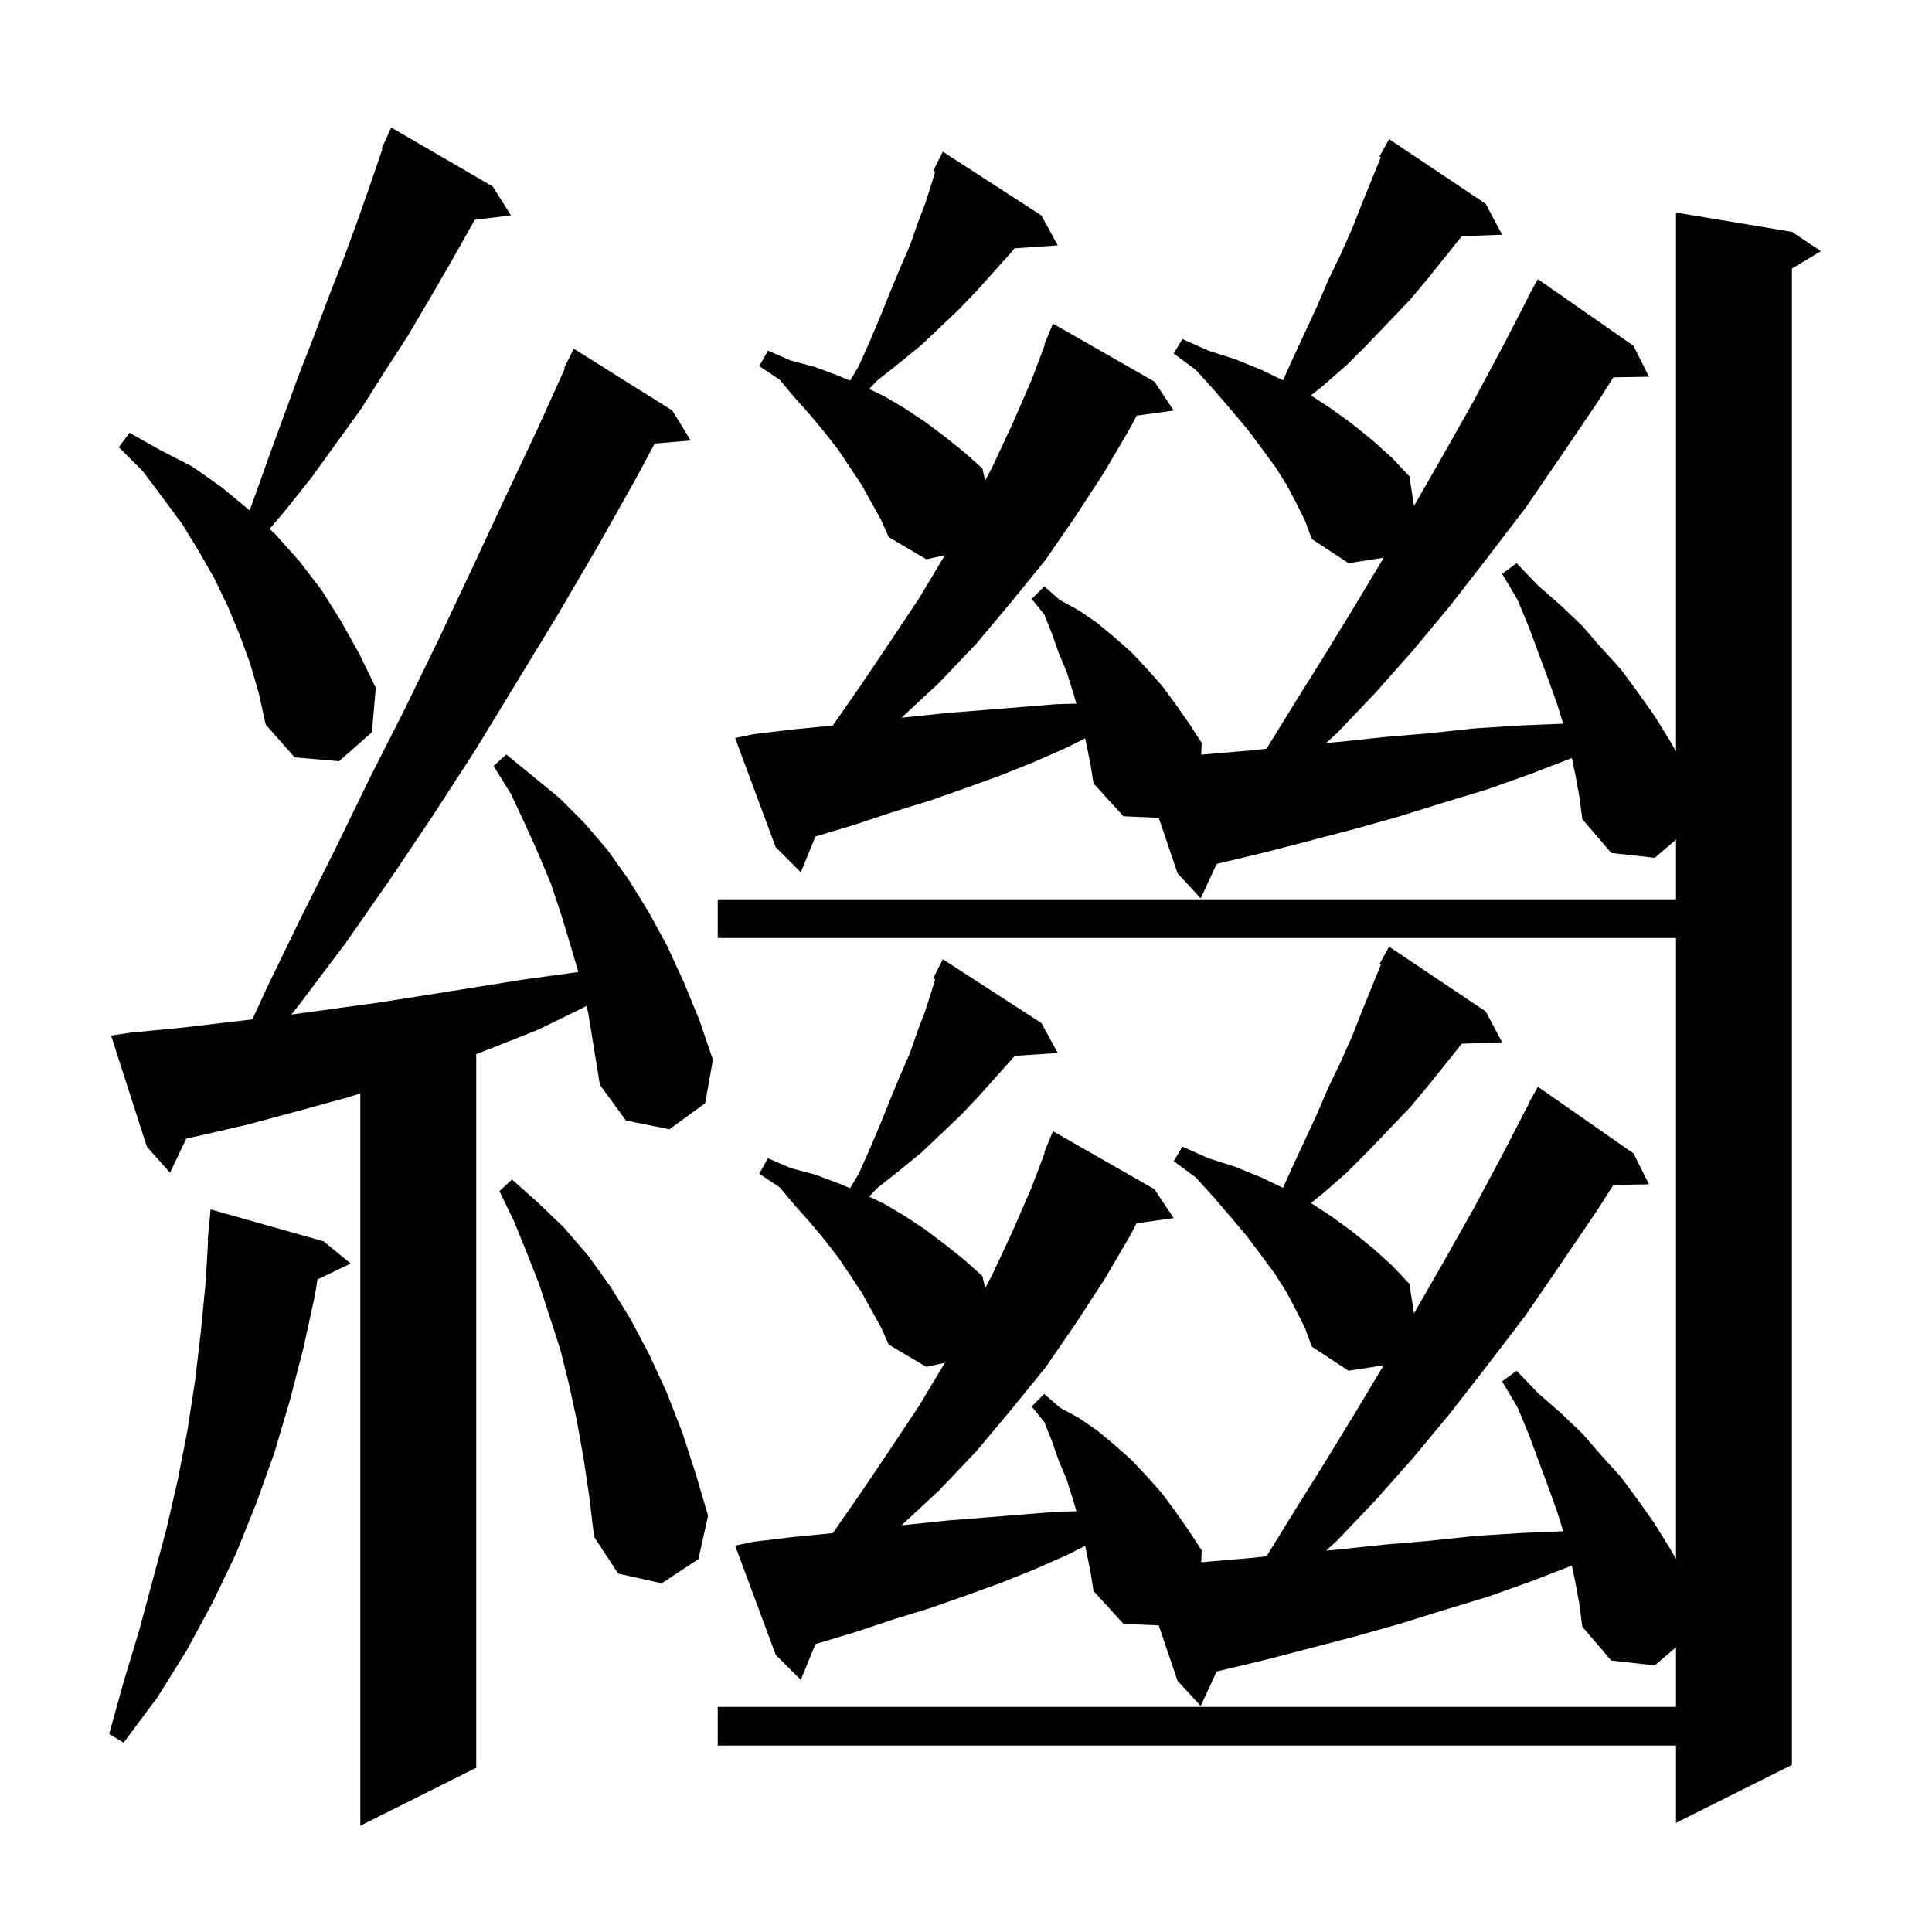 <svg xmlns="http://www.w3.org/2000/svg" xmlns:xlink="http://www.w3.org/1999/xlink" version="1.1" baseProfile="full" viewBox="0 0 200 200" width="200" height="200">
<g fill="black">
<path d="M 60.723 104.125 L 60.4 104.3 L 55.7 106.6 L 50.9 108.5 L 49.3 109.12 L 49.3 183.0 L 37.3 189.0 L 37.3 113.192 L 36.0 113.6 L 30.9 115.0 L 25.7 116.4 L 20.5 117.6 L 19.293 117.851 L 17.6 121.4 L 15.2 118.7 L 11.5 107.2 L 13.5 106.9 L 18.7 106.4 L 26.126 105.526 L 27.7 102.1 L 31.2 94.9 L 34.8 87.7 L 38.3 80.5 L 41.9 73.4 L 45.4 66.2 L 48.8 59.0 L 52.2 51.7 L 55.6 44.5 L 58.479 38.131 L 58.4 38.1 L 59.4 36.1 L 69.6 42.5 L 71.5 45.6 L 67.772 45.916 L 65.8 49.6 L 61.8 56.7 L 57.7 63.7 L 49.3 77.5 L 44.9 84.3 L 40.4 91.0 L 35.8 97.6 L 30.9 104.1 L 30.148 105.029 L 39.1 103.8 L 44.2 103.0 L 54.2 101.4 L 59.3 100.7 L 59.874 100.632 L 59.1 98.0 L 58.1 94.7 L 57.0 91.4 L 55.7 88.3 L 54.3 85.2 L 52.9 82.2 L 51.1 79.3 L 52.4 78.1 L 55.1 80.3 L 57.9 82.6 L 60.5 85.2 L 62.9 88.0 L 65.1 91.1 L 67.2 94.5 L 69.1 98.0 L 70.8 101.7 L 72.4 105.6 L 73.8 109.7 L 73.0 114.2 L 69.3 116.9 L 64.8 116.0 L 62.1 112.3 L 60.9 104.9 Z M 163.1 163.9 L 162.719 162.07 L 158.5 163.7 L 154.0 165.3 L 149.4 166.7 L 144.9 168.1 L 140.3 169.4 L 131.1 171.8 L 125.947 173.032 L 124.3 176.6 L 121.9 174.0 L 119.953 168.259 L 116.3 168.1 L 113.2 164.7 L 112.9 162.8 L 112.5 160.8 L 112.338 160.031 L 110.4 161.0 L 107.0 162.5 L 103.5 163.9 L 99.9 165.2 L 96.2 166.5 L 92.3 167.7 L 88.4 169.0 L 84.416 170.195 L 82.9 173.9 L 80.3 171.3 L 76.1 160.0 L 78.0 159.6 L 82.2 159.1 L 86.211 158.709 L 89.0 154.7 L 92.1 150.1 L 95.1 145.6 L 97.8 141.1 L 97.814 141.075 L 95.9 141.5 L 92.0 139.2 L 91.2 137.4 L 89.2 133.8 L 86.8 130.2 L 85.4 128.4 L 83.9 126.6 L 82.3 124.8 L 80.7 122.9 L 78.6 121.5 L 79.5 119.9 L 81.8 120.9 L 84.4 121.6 L 86.8 122.5 L 88.0 123.0 L 88.9 121.5 L 90.1 118.8 L 91.2 116.2 L 92.2 113.7 L 93.2 111.3 L 94.2 109.0 L 95.0 106.7 L 95.8 104.6 L 96.5 102.4 L 96.805 101.384 L 96.6 101.3 L 97.6 99.3 L 107.8 105.9 L 109.5 109.0 L 105.03 109.308 L 104.7 109.7 L 101.3 113.5 L 99.4 115.5 L 95.4 119.3 L 93.2 121.1 L 90.8 123.0 L 89.972 123.869 L 91.5 124.6 L 93.7 125.9 L 95.8 127.3 L 97.8 128.8 L 99.8 130.4 L 101.7 132.1 L 101.978 133.353 L 102.7 132.0 L 104.8 127.5 L 106.8 122.9 L 108.153 119.318 L 108.1 119.3 L 109.0 117.1 L 119.5 123.1 L 121.5 126.1 L 117.662 126.629 L 117.0 127.9 L 114.3 132.5 L 111.3 137.1 L 108.2 141.6 L 104.7 145.9 L 101.1 150.2 L 97.2 154.3 L 93.326 157.897 L 94.3 157.8 L 98.1 157.4 L 101.9 157.1 L 109.3 156.5 L 111.432 156.441 L 111.0 155.0 L 110.4 153.1 L 109.6 151.2 L 108.9 149.2 L 108.1 147.2 L 106.8 145.6 L 108.1 144.3 L 109.7 145.7 L 111.7 146.8 L 113.6 148.1 L 115.4 149.6 L 117.1 151.1 L 118.7 152.8 L 120.3 154.6 L 121.7 156.5 L 123.1 158.5 L 124.4 160.5 L 124.347 161.722 L 124.6 161.7 L 129.3 161.3 L 131.124 161.106 L 131.3 160.8 L 134.2 156.1 L 137.2 151.3 L 140.2 146.4 L 143.2 141.4 L 143.239 141.334 L 139.6 141.9 L 135.8 139.4 L 135.1 137.5 L 134.2 135.7 L 133.2 133.8 L 132.0 131.9 L 130.6 130.0 L 129.1 128.0 L 127.5 126.1 L 125.7 124.0 L 123.8 121.9 L 121.5 120.2 L 122.4 118.7 L 125.1 119.9 L 127.9 120.8 L 130.6 121.9 L 132.819 122.965 L 133.7 121.0 L 136.3 115.4 L 137.5 112.6 L 138.8 109.9 L 140.0 107.2 L 141.1 104.4 L 142.947 99.866 L 142.8 99.8 L 143.8 98.0 L 153.8 104.7 L 155.5 107.9 L 151.325 108.044 L 148.0 112.2 L 146.0 114.6 L 141.6 119.2 L 139.4 121.4 L 137.0 123.5 L 135.707 124.535 L 137.8 125.9 L 140.0 127.5 L 142.1 129.2 L 144.1 131.0 L 145.9 132.9 L 146.377 135.966 L 149.4 130.7 L 152.5 125.2 L 155.6 119.4 L 158.228 114.313 L 158.2 114.3 L 159.2 112.5 L 169.1 119.4 L 170.7 122.6 L 167.018 122.663 L 165.4 125.2 L 161.6 130.8 L 157.9 136.2 L 154.0 141.3 L 150.2 146.2 L 146.3 150.9 L 142.4 155.3 L 138.4 159.5 L 137.278 160.515 L 138.6 160.4 L 143.3 159.9 L 148.0 159.5 L 152.7 159.0 L 157.4 158.7 L 161.82 158.516 L 161.2 156.5 L 160.3 154.0 L 158.3 148.6 L 157.1 145.7 L 155.5 143.0 L 157.0 141.9 L 159.2 144.2 L 161.6 146.3 L 163.8 148.4 L 165.8 150.7 L 167.8 152.9 L 169.5 155.2 L 171.2 157.6 L 172.7 160.0 L 173.5 161.371 L 173.5 97.1 L 74.3 97.1 L 74.3 93.1 L 173.5 93.1 L 173.5 86.914 L 171.3 88.8 L 166.8 88.3 L 163.8 84.8 L 163.5 82.5 L 163.1 80.3 L 162.719 78.47 L 158.5 80.1 L 154.0 81.7 L 149.4 83.1 L 144.9 84.5 L 140.3 85.8 L 131.1 88.2 L 125.947 89.432 L 124.3 93.0 L 121.9 90.4 L 119.953 84.659 L 116.3 84.5 L 113.2 81.1 L 112.9 79.2 L 112.5 77.2 L 112.338 76.431 L 110.4 77.4 L 107.0 78.9 L 103.5 80.3 L 99.9 81.6 L 96.2 82.9 L 92.3 84.1 L 88.4 85.4 L 84.416 86.595 L 82.9 90.3 L 80.3 87.7 L 76.1 76.4 L 78.0 76.0 L 82.2 75.5 L 86.211 75.109 L 89.0 71.1 L 92.1 66.5 L 95.1 62.0 L 97.8 57.5 L 97.814 57.475 L 95.9 57.9 L 92.0 55.6 L 91.2 53.8 L 89.2 50.2 L 86.8 46.6 L 85.4 44.8 L 83.9 43.0 L 82.3 41.2 L 80.7 39.3 L 78.6 37.9 L 79.5 36.3 L 81.8 37.3 L 84.4 38.0 L 86.8 38.9 L 88.0 39.4 L 88.9 37.9 L 90.1 35.2 L 91.2 32.6 L 92.2 30.1 L 93.2 27.7 L 94.2 25.4 L 95.0 23.1 L 95.8 21.0 L 96.5 18.8 L 96.805 17.784 L 96.6 17.7 L 97.6 15.7 L 107.8 22.3 L 109.5 25.4 L 105.03 25.708 L 104.7 26.1 L 101.3 29.9 L 99.4 31.9 L 95.4 35.7 L 93.2 37.5 L 90.8 39.4 L 89.972 40.269 L 91.5 41.0 L 93.7 42.3 L 95.8 43.7 L 97.8 45.2 L 99.8 46.8 L 101.7 48.5 L 101.978 49.753 L 102.7 48.4 L 104.8 43.9 L 106.8 39.3 L 108.153 35.718 L 108.1 35.7 L 109.0 33.5 L 119.5 39.5 L 121.5 42.5 L 117.662 43.029 L 117.0 44.3 L 114.3 48.9 L 111.3 53.5 L 108.2 58.0 L 104.7 62.3 L 101.1 66.6 L 97.2 70.7 L 93.326 74.297 L 94.3 74.2 L 98.1 73.8 L 101.9 73.5 L 109.3 72.9 L 111.432 72.841 L 111.0 71.4 L 110.4 69.5 L 109.6 67.6 L 108.9 65.6 L 108.1 63.6 L 106.8 62.0 L 108.1 60.7 L 109.7 62.1 L 111.7 63.2 L 113.6 64.5 L 115.4 66.0 L 117.1 67.5 L 118.7 69.2 L 120.3 71.0 L 121.7 72.9 L 123.1 74.9 L 124.4 76.9 L 124.347 78.122 L 124.6 78.1 L 129.3 77.7 L 131.124 77.506 L 131.3 77.2 L 134.2 72.5 L 137.2 67.7 L 140.2 62.8 L 143.2 57.8 L 143.239 57.734 L 139.6 58.3 L 135.8 55.8 L 135.1 53.9 L 134.2 52.1 L 133.2 50.2 L 132.0 48.3 L 130.6 46.4 L 129.1 44.4 L 127.5 42.5 L 125.7 40.4 L 123.8 38.3 L 121.5 36.6 L 122.4 35.1 L 125.1 36.3 L 127.9 37.2 L 130.6 38.3 L 132.819 39.365 L 133.7 37.4 L 136.3 31.8 L 137.5 29.0 L 138.8 26.3 L 140.0 23.6 L 141.1 20.8 L 142.947 16.266 L 142.8 16.2 L 143.8 14.4 L 153.8 21.1 L 155.5 24.3 L 151.325 24.444 L 148.0 28.6 L 146.0 31.0 L 141.6 35.6 L 139.4 37.8 L 137.0 39.9 L 135.707 40.935 L 137.8 42.3 L 140.0 43.9 L 142.1 45.6 L 144.1 47.4 L 145.9 49.3 L 146.377 52.366 L 149.4 47.1 L 152.5 41.6 L 155.6 35.8 L 158.228 30.713 L 158.2 30.7 L 159.2 28.9 L 169.1 35.8 L 170.7 39.0 L 167.018 39.063 L 165.4 41.6 L 161.6 47.2 L 157.9 52.6 L 154.0 57.7 L 150.2 62.6 L 146.3 67.3 L 142.4 71.7 L 138.4 75.9 L 137.278 76.915 L 138.6 76.8 L 143.3 76.3 L 148.0 75.9 L 152.7 75.4 L 157.4 75.1 L 161.82 74.916 L 161.2 72.9 L 160.3 70.4 L 158.3 65.0 L 157.1 62.1 L 155.5 59.4 L 157.0 58.3 L 159.2 60.6 L 161.6 62.7 L 163.8 64.8 L 165.8 67.1 L 167.8 69.3 L 169.5 71.6 L 171.2 74.0 L 172.7 76.4 L 173.5 77.771 L 173.5 22.0 L 185.5 24.0 L 188.5 26.0 L 185.5 27.8 L 185.5 182.7 L 173.5 188.7 L 173.5 180.7 L 74.3 180.7 L 74.3 176.7 L 173.5 176.7 L 173.5 170.514 L 171.3 172.4 L 166.8 171.9 L 163.8 168.4 L 163.5 166.1 Z M 33.5 128.5 L 36.3 130.8 L 32.865 132.451 L 32.6 134.1 L 31.4 139.6 L 30.0 145.0 L 28.4 150.4 L 26.5 155.7 L 24.4 160.9 L 22.0 165.9 L 19.3 170.9 L 16.3 175.7 L 12.8 180.4 L 11.3 179.5 L 12.8 174.1 L 14.4 168.8 L 17.2 158.4 L 18.4 153.2 L 19.4 148.1 L 20.2 142.9 L 20.8 137.8 L 21.3 132.6 L 21.542 128.4 L 21.5 128.4 L 21.8 125.2 Z M 60.4 150.9 L 59.7 147.0 L 58.9 143.3 L 58.0 139.7 L 55.8 132.9 L 54.5 129.6 L 53.2 126.4 L 51.7 123.3 L 53.0 122.1 L 55.7 124.5 L 58.4 127.1 L 60.9 130.0 L 63.2 133.2 L 65.3 136.6 L 67.2 140.2 L 69.0 144.1 L 70.6 148.2 L 72.0 152.5 L 73.3 156.9 L 72.3 161.4 L 68.5 163.9 L 64.0 162.9 L 61.5 159.1 L 61.0 154.9 Z M 25.9 68.7 L 24.8 65.7 L 23.6 62.8 L 22.2 59.9 L 20.6 57.1 L 18.9 54.3 L 16.9 51.6 L 14.8 48.8 L 12.3 46.3 L 13.4 44.8 L 16.6 46.6 L 19.9 48.3 L 22.9 50.4 L 25.8 52.8 L 25.848 52.845 L 27.9 47.1 L 30.9 38.9 L 32.5 34.8 L 34.0 30.8 L 35.6 26.7 L 37.1 22.6 L 38.5 18.6 L 39.583 15.428 L 39.5 15.4 L 39.873 14.58 L 39.9 14.5 L 39.908 14.503 L 40.5 13.2 L 51.0 19.3 L 52.9 22.3 L 49.14 22.754 L 48.9 23.2 L 46.7 27.1 L 44.5 30.9 L 42.2 34.8 L 39.8 38.5 L 37.4 42.3 L 32.2 49.5 L 29.4 53.0 L 27.907 54.751 L 28.5 55.3 L 31.0 58.1 L 33.3 61.1 L 35.3 64.3 L 37.2 67.7 L 38.9 71.2 L 38.5 75.8 L 35.1 78.8 L 30.5 78.4 L 27.5 75.0 L 26.8 71.8 Z " />
</g>
</svg>
